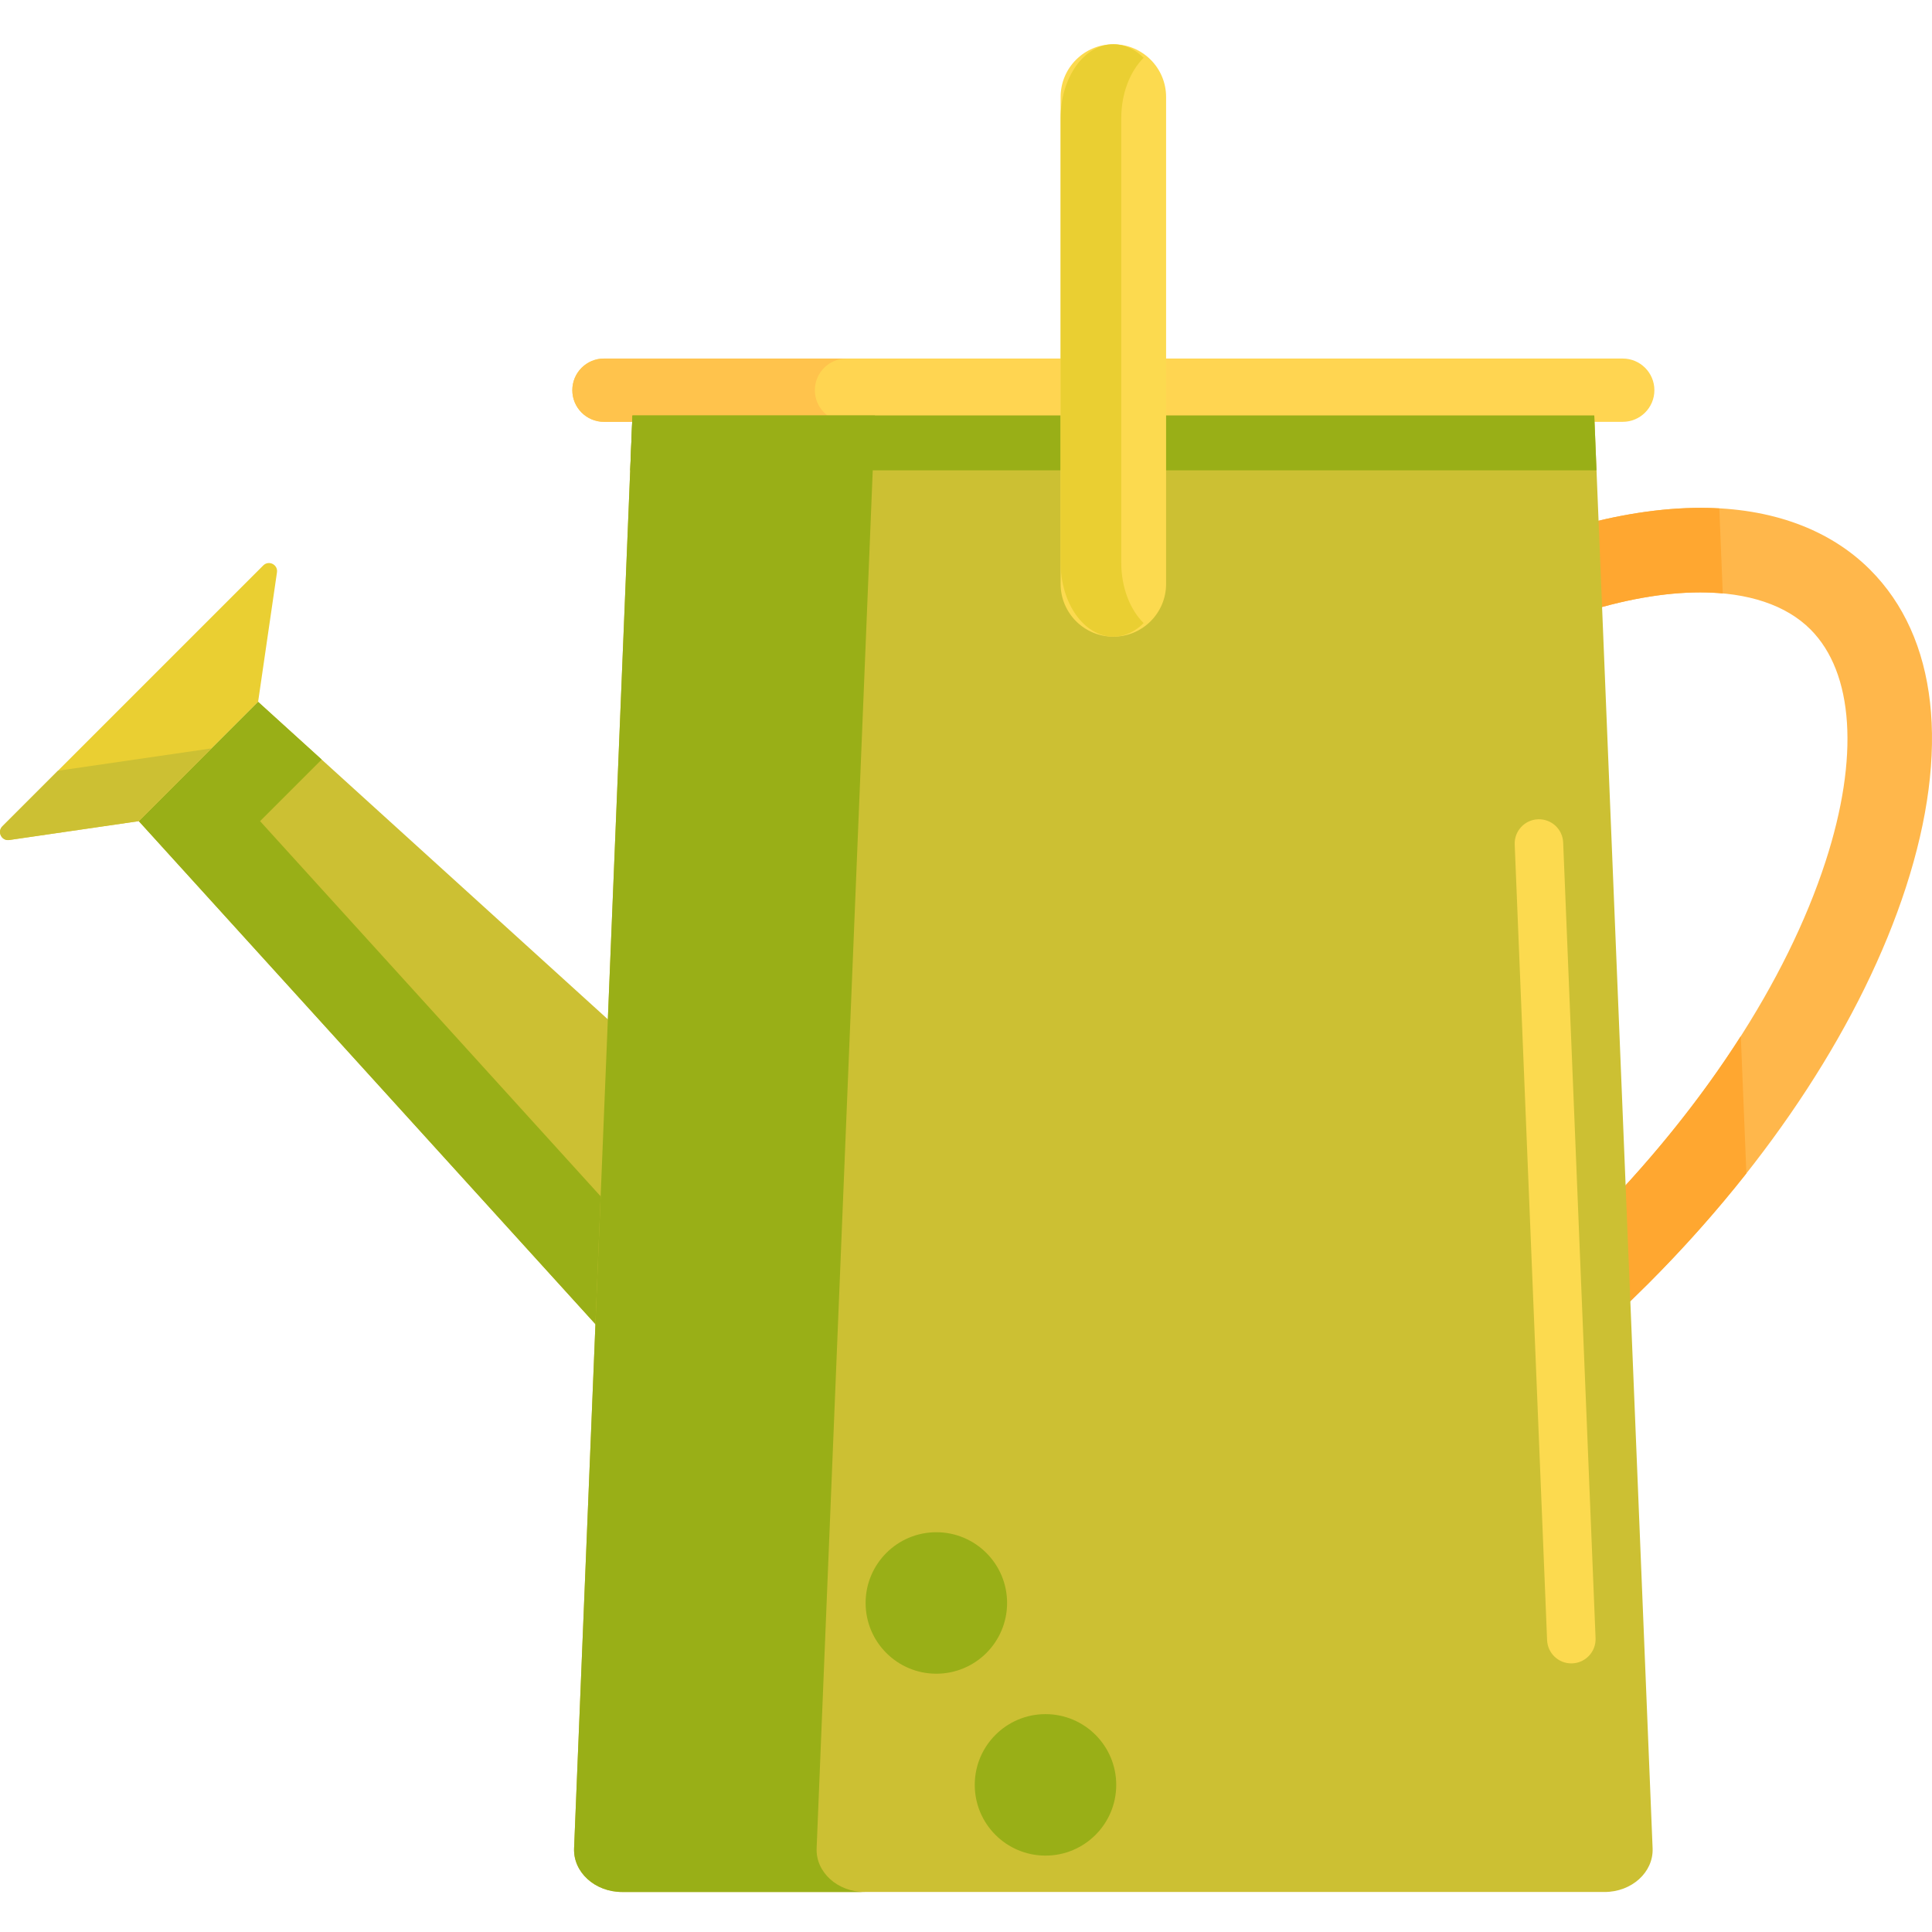 <svg height="477pt" viewBox="0 -10 477.951 477" width="477pt" xmlns="http://www.w3.org/2000/svg"><path d="m401.445 93.879h-252.031c-4.324 0-7.828-3.504-7.828-7.828 0-4.32 3.504-7.828 7.828-7.828h252.031c4.32 0 7.828 3.504 7.828 7.828s-3.508 7.828-7.828 7.828zm0 0" fill="#ffd551"/><path d="m201.586 86.055c0-4.324 3.504-7.828 7.828-7.828h-60c-4.324 0-7.828 3.504-7.828 7.828 0 4.32 3.504 7.828 7.828 7.828h60c-4.324-.004-7.828-3.508-7.828-7.828zm0 0" fill="#ffc34c"/><path d="m272.719 377.461c-17.348-.004-31.805-5.293-41.809-15.297-16.734-16.734-19.879-44.645-8.859-78.594 10.633-32.754 33.305-67.609 63.836-98.145 43.344-43.344 95.047-70.27 134.93-70.27 17.348 0 31.805 5.289 41.809 15.297 16.734 16.73 19.883 44.645 8.863 78.594-10.637 32.754-33.305 67.609-63.84 98.141-43.344 43.348-95.043 70.273-134.922 70.273-.004 0-.004 0-.008 0zm147.941-241.387c-9.055 0-19.211 1.805-30.184 5.371-29.684 9.633-61.582 30.496-89.832 58.742-28.246 28.246-49.109 60.148-58.742 89.828-8.352 25.73-6.98 46.648 3.766 57.391 5.977 5.98 15.383 9.137 27.203 9.137 9.055 0 19.211-1.805 30.188-5.371 29.684-9.633 61.586-30.496 89.832-58.742 28.246-28.246 49.105-60.148 58.742-89.832 8.352-25.727 6.977-46.645-3.766-57.387-5.977-5.98-15.387-9.137-27.207-9.137zm0 0" fill="#ffb74b"/><path d="m430.652 245.859c-10.195 15.965-22.961 31.77-37.762 46.57-28.246 28.246-60.148 49.109-89.832 58.742-10.977 3.562-21.133 5.371-30.188 5.371-11.82 0-21.227-3.16-27.203-9.137-10.746-10.746-12.117-31.664-3.766-57.391 9.633-29.68 30.496-61.582 58.742-89.828 28.246-28.246 60.148-49.109 89.832-58.742 10.973-3.562 21.129-5.371 30.184-5.371 1.91 0 3.754.09 5.531.254l-.855-21.031c-1.484-.082-2.988-.137-4.52-.137-39.883 0-91.582 26.926-134.93 70.27-30.531 30.531-53.203 65.387-63.836 98.145-11.02 33.945-7.875 61.859 8.859 78.594 10.004 10.004 24.461 15.293 41.809 15.293h.008c39.879 0 91.578-26.926 134.922-70.27 8.82-8.82 16.98-18.004 24.387-27.387zm0 0" fill="#ffa730"/><path d="m63.852 163.148-29.516 29.516 210.684 232.086 50.918-50.918zm0 0" fill="#ccc033"/><path d="m65.125 129.406-64.531 64.531c-1.363 1.363-.203 3.668 1.699 3.395l32.043-4.668 29.516-29.516 4.668-32.043c.277-1.902-2.031-3.062-3.395-1.699zm0 0" fill="#eacf32"/><path d="m64.336 192.664 15.242-15.242-15.727-14.273-29.516 29.516 210.684 232.086 15.727-15.727zm0 0" fill="#99af17"/><path d="m2.293 197.332 32.043-4.668 18-18-38.004 5.535-13.738 13.738c-1.359 1.363-.203 3.672 1.699 3.395zm0 0" fill="#ccc033"/><path d="m156.457 92.312-14.434 354.457c-.238 5.906 5.152 10.809 11.891 10.809h243.027c6.738 0 12.133-4.902 11.891-10.809l-14.43-354.457zm0 0" fill="#ccc033"/><g fill="#99af17"><path d="m202.023 446.77 14.434-354.457h-60l-14.434 354.457c-.238 5.906 5.152 10.809 11.891 10.809h60c-6.734 0-12.129-4.902-11.891-10.809zm0 0"/><path d="m276.141 431.078c0 9.668-7.836 17.5-17.5 17.5s-17.5-7.832-17.5-17.5c0-9.664 7.836-17.5 17.5-17.5s17.5 7.836 17.5 17.5zm0 0"/><path d="m249.141 386.078c0 9.668-7.836 17.5-17.5 17.5s-17.5-7.832-17.5-17.5c0-9.664 7.836-17.5 17.5-17.5s17.5 7.836 17.5 17.5zm0 0"/></g><path d="m388.723 401.027c-3.203 0-5.859-2.527-5.992-5.758l-8.012-196.824c-.137-3.312 2.438-6.105 5.75-6.242 3.32-.129 6.102 2.441 6.238 5.75l8.016 196.828c.133 3.312-2.441 6.105-5.75 6.238-.086.008-.168.008-.25.008zm0 0" fill="#fcda4f"/><path d="m394.953 105.879-.551-13.566h-237.945l-.551 13.566zm0 0" fill="#99af17"/><path d="m275.43 147.027c-7.203 0-13.047-5.84-13.047-13.047v-120.461c0-7.203 5.84-13.043 13.047-13.043 7.203 0 13.047 5.84 13.047 13.043v120.461c0 7.207-5.844 13.047-13.047 13.047zm0 0" fill="#fcda4f"/><path d="m277.383 128.707v-109.91c0-6.195 2.195-11.66 5.547-14.977-2.121-2.098-4.707-3.344-7.5-3.344-7.203 0-13.047 8.199-13.047 18.316v109.914c0 10.117 5.84 18.32 13.047 18.32 2.793 0 5.379-1.246 7.5-3.348-3.352-3.312-5.547-8.777-5.547-14.973zm0 0" fill="#eacf32"/></svg>